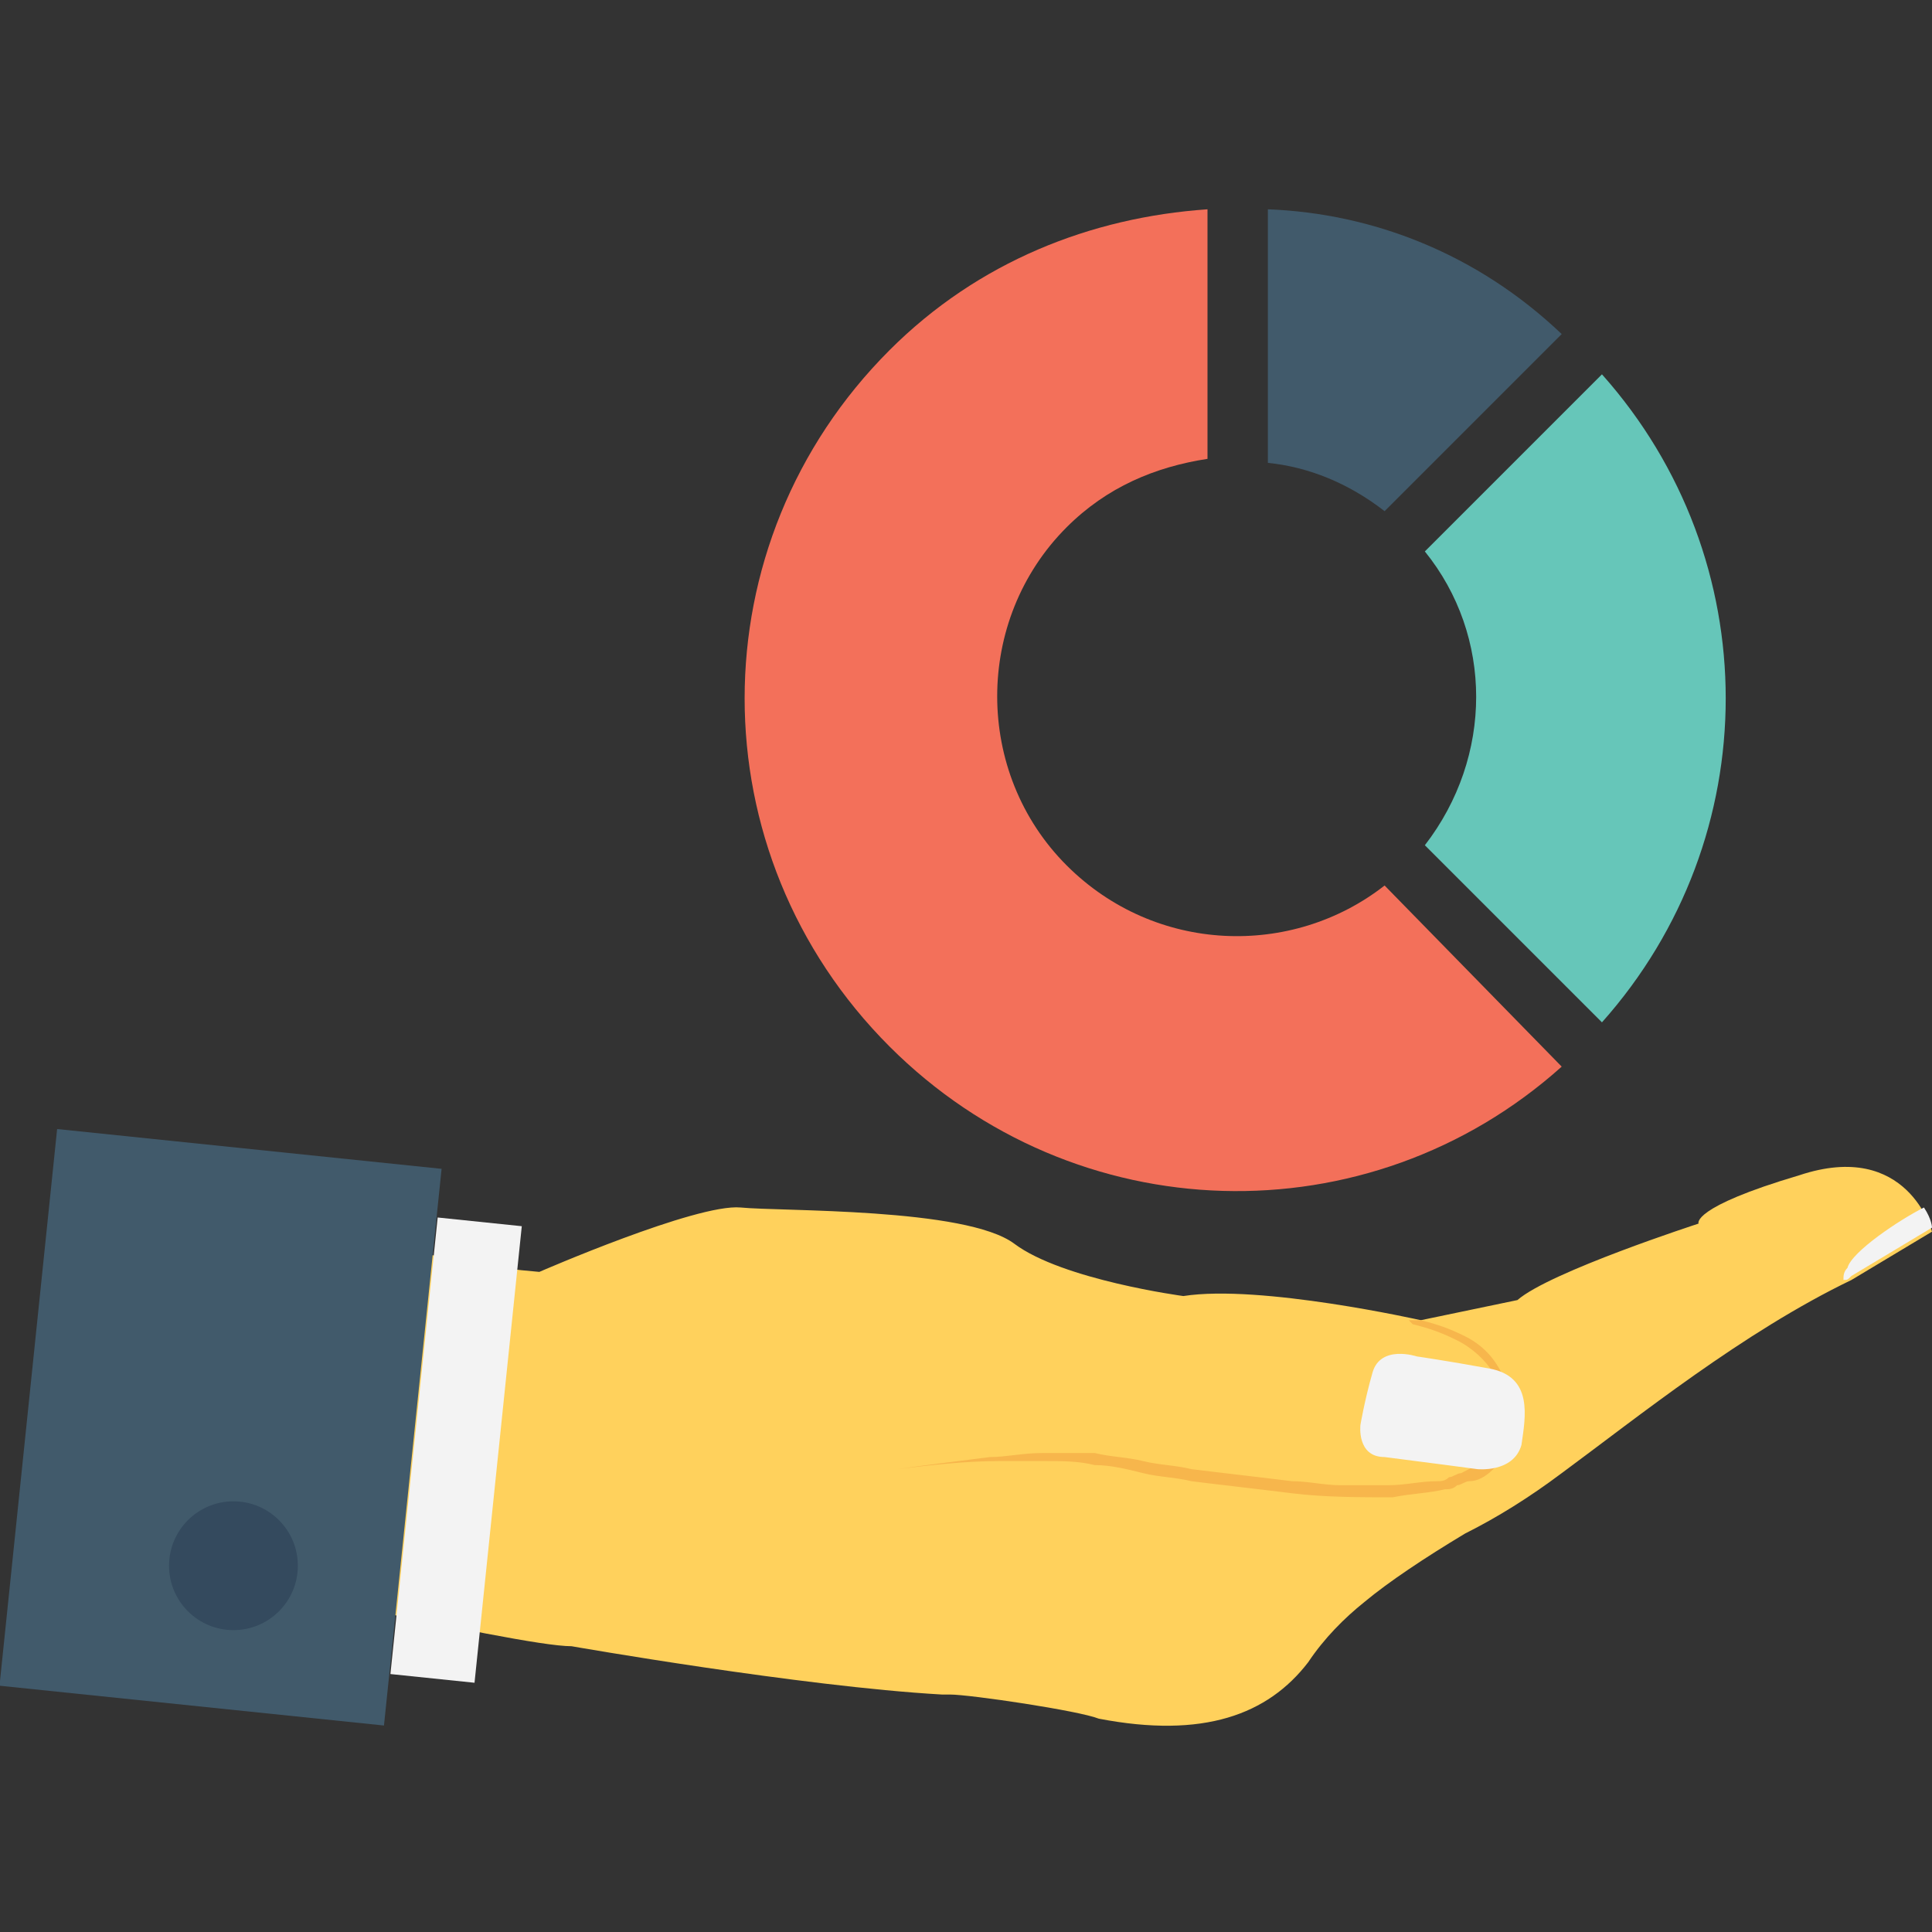 <?xml version="1.0" encoding="utf-8"?>
<!-- Generator: Adobe Illustrator 18.0.0, SVG Export Plug-In . SVG Version: 6.00 Build 0)  -->
<!DOCTYPE svg PUBLIC "-//W3C//DTD SVG 1.1//EN" "http://www.w3.org/Graphics/SVG/1.1/DTD/svg11.dtd">
<svg version="1.1" id="Layer_1" xmlns="http://www.w3.org/2000/svg" xmlns:xlink="http://www.w3.org/1999/xlink" x="0px" y="0px"
	 viewBox="0 0 48 48" enable-background="new 0 0 48 48" xml:space="preserve">
<rect x="0" y="0" width="48" height="48" fill="#333333" stroke="none"/>
<g>
	<g>
		<g>
			<g>
				<g>
					<g>
						<path fill="#FFD15C" d="M9.7,30.9c1.3,0.4,2.5,0.6,3.7,0.7c0,0,3.9-1.7,5-1.6c1,0.1,5.6,0,6.8,0.9c1.2,0.9,4.2,1.3,4.2,1.3
							c1.9-0.3,5.9,0.6,5.9,0.6l2.4-0.5c0.8-0.7,4.5-1.9,4.5-1.9S42,30,44.7,29.2c2.7-0.9,3.3,1.4,3.3,1.4l-2,1.2
							c-2.7,1.3-5.3,3.4-7.2,4.8c-0.8,0.6-1.6,1.1-2.4,1.5c-1,0.6-1.9,1.2-2.5,1.7c-0.5,0.4-1,0.9-1.4,1.5c-1,1.3-2.6,1.9-5.2,1.4
							c-0.5-0.2-3.2-0.6-3.7-0.6c-0.1,0-0.1,0-0.2,0c-3.5-0.2-9.2-1.2-9.2-1.2c-0.7,0-3.1-0.5-5.5-1L9.7,30.9z"/>
						<path fill="#F3F3F3" d="M45.8,31.8c0-0.1,0-0.2,0.1-0.3c0.1-0.4,1.3-1.2,1.9-1.5c0.2,0.3,0.2,0.5,0.2,0.5l-2,1.2
							C45.9,31.8,45.9,31.8,45.8,31.8z"/>
					</g>
					<g>
						<path fill="#F7B64C" d="M24.6,36.2c0.4,0,0.8-0.1,1.3-0.1c0.4,0,0.8,0,1.3,0c0.4,0.1,0.8,0.1,1.2,0.2c0.4,0.1,0.8,0.1,1.2,0.2
							c0.8,0.1,1.7,0.2,2.5,0.3c0.4,0,0.8,0.1,1.2,0.1c0.4,0,0.8,0,1.2,0c0.4,0,0.8-0.1,1.2-0.1c0.1,0,0.2,0,0.3-0.1
							c0.1,0,0.2-0.1,0.3-0.1c0.2-0.1,0.4-0.2,0.5-0.3c0,0,0.1-0.1,0.1-0.1c0,0,0.1-0.1,0.1-0.1l0.1-0.3l0.1-0.3
							c0-0.1,0-0.2,0.1-0.3c0.1-0.4,0-0.8-0.2-1.1c-0.2-0.3-0.5-0.6-0.9-0.8c-0.4-0.2-0.7-0.3-1.1-0.4l0,0l0,0c0,0-0.1-0.1-0.1-0.1
							c0.1,0,0.2,0,0.2,0l0.1,0c0.4,0.1,0.7,0.2,1.1,0.4c0.4,0.2,0.7,0.5,0.9,0.9c0.2,0.4,0.3,0.8,0.3,1.3c0,0.1,0,0.2-0.1,0.3
							c0,0.1-0.1,0.2-0.1,0.3l-0.1,0.3c0,0.1-0.1,0.1-0.1,0.1c0,0-0.1,0.1-0.1,0.1c-0.2,0.2-0.4,0.3-0.6,0.3c-0.1,0-0.2,0.1-0.3,0.1
							C36.1,37,36,37,35.9,37c-0.4,0.1-0.8,0.1-1.3,0.2c-0.8,0-1.7,0-2.5-0.1c-0.8-0.1-1.7-0.2-2.5-0.3c-0.4-0.1-0.8-0.1-1.2-0.2
							c-0.4-0.1-0.8-0.2-1.2-0.2c-0.4-0.1-0.8-0.1-1.2-0.1c-0.4,0-0.8,0-1.2,0c-0.8,0-1.7,0.1-2.5,0.2C23,36.4,23.8,36.3,24.6,36.2z
							"/>
					</g>
					<g>
						<path fill="#F3F3F3" d="M35.2,33.7c0,0-0.9-0.3-1.1,0.4s-0.3,1.3-0.3,1.3s-0.1,0.8,0.6,0.8c0.8,0.1,2.3,0.3,2.3,0.3
							s0.9,0.1,1.1-0.6c0.1-0.7,0.3-1.7-0.8-1.9C35.9,33.8,35.2,33.7,35.2,33.7z"/>
					</g>
				</g>
				<g>
					<g>
						
							<rect x="10.3" y="30.3" transform="matrix(-0.995 -0.103 0.103 -0.995 18.917 73.017)" fill="#F3F3F3" width="2.1" height="11.4"/>
					</g>
					<g>
						
							<rect x="0.7" y="28.4" transform="matrix(-0.995 -0.103 0.103 -0.995 7.311 71.2)" fill="#415A6B" width="9.6" height="13.9"/>
					</g>
				</g>
			</g>
			<g>
				<circle fill="#344A5E" cx="5.8" cy="38.9" r="1.6"/>
			</g>
		</g>
		<g>
			<path fill="#415A6B" d="M31.5,5.2v6.3c1,0.1,2,0.5,2.9,1.2l4.4-4.4C36.7,6.3,34.1,5.3,31.5,5.2z"/>
			<path fill="#66C6B9" d="M35.4,13.7c1.7,2.1,1.7,5.1,0,7.3l4.4,4.4c4.1-4.6,4.1-11.5,0-16.1L35.4,13.7z"/>
			<path fill="#F3705A" d="M34.4,22c-2.3,1.8-5.7,1.7-7.9-0.5c-2.3-2.3-2.3-6.1,0-8.4c1-1,2.2-1.5,3.5-1.7V5.2
				c-2.9,0.2-5.7,1.3-7.9,3.5c-4.8,4.8-4.8,12.5,0,17.3c4.6,4.6,11.9,4.8,16.7,0.5L34.4,22z"/>
		</g>
	</g>
</g>
</svg>
